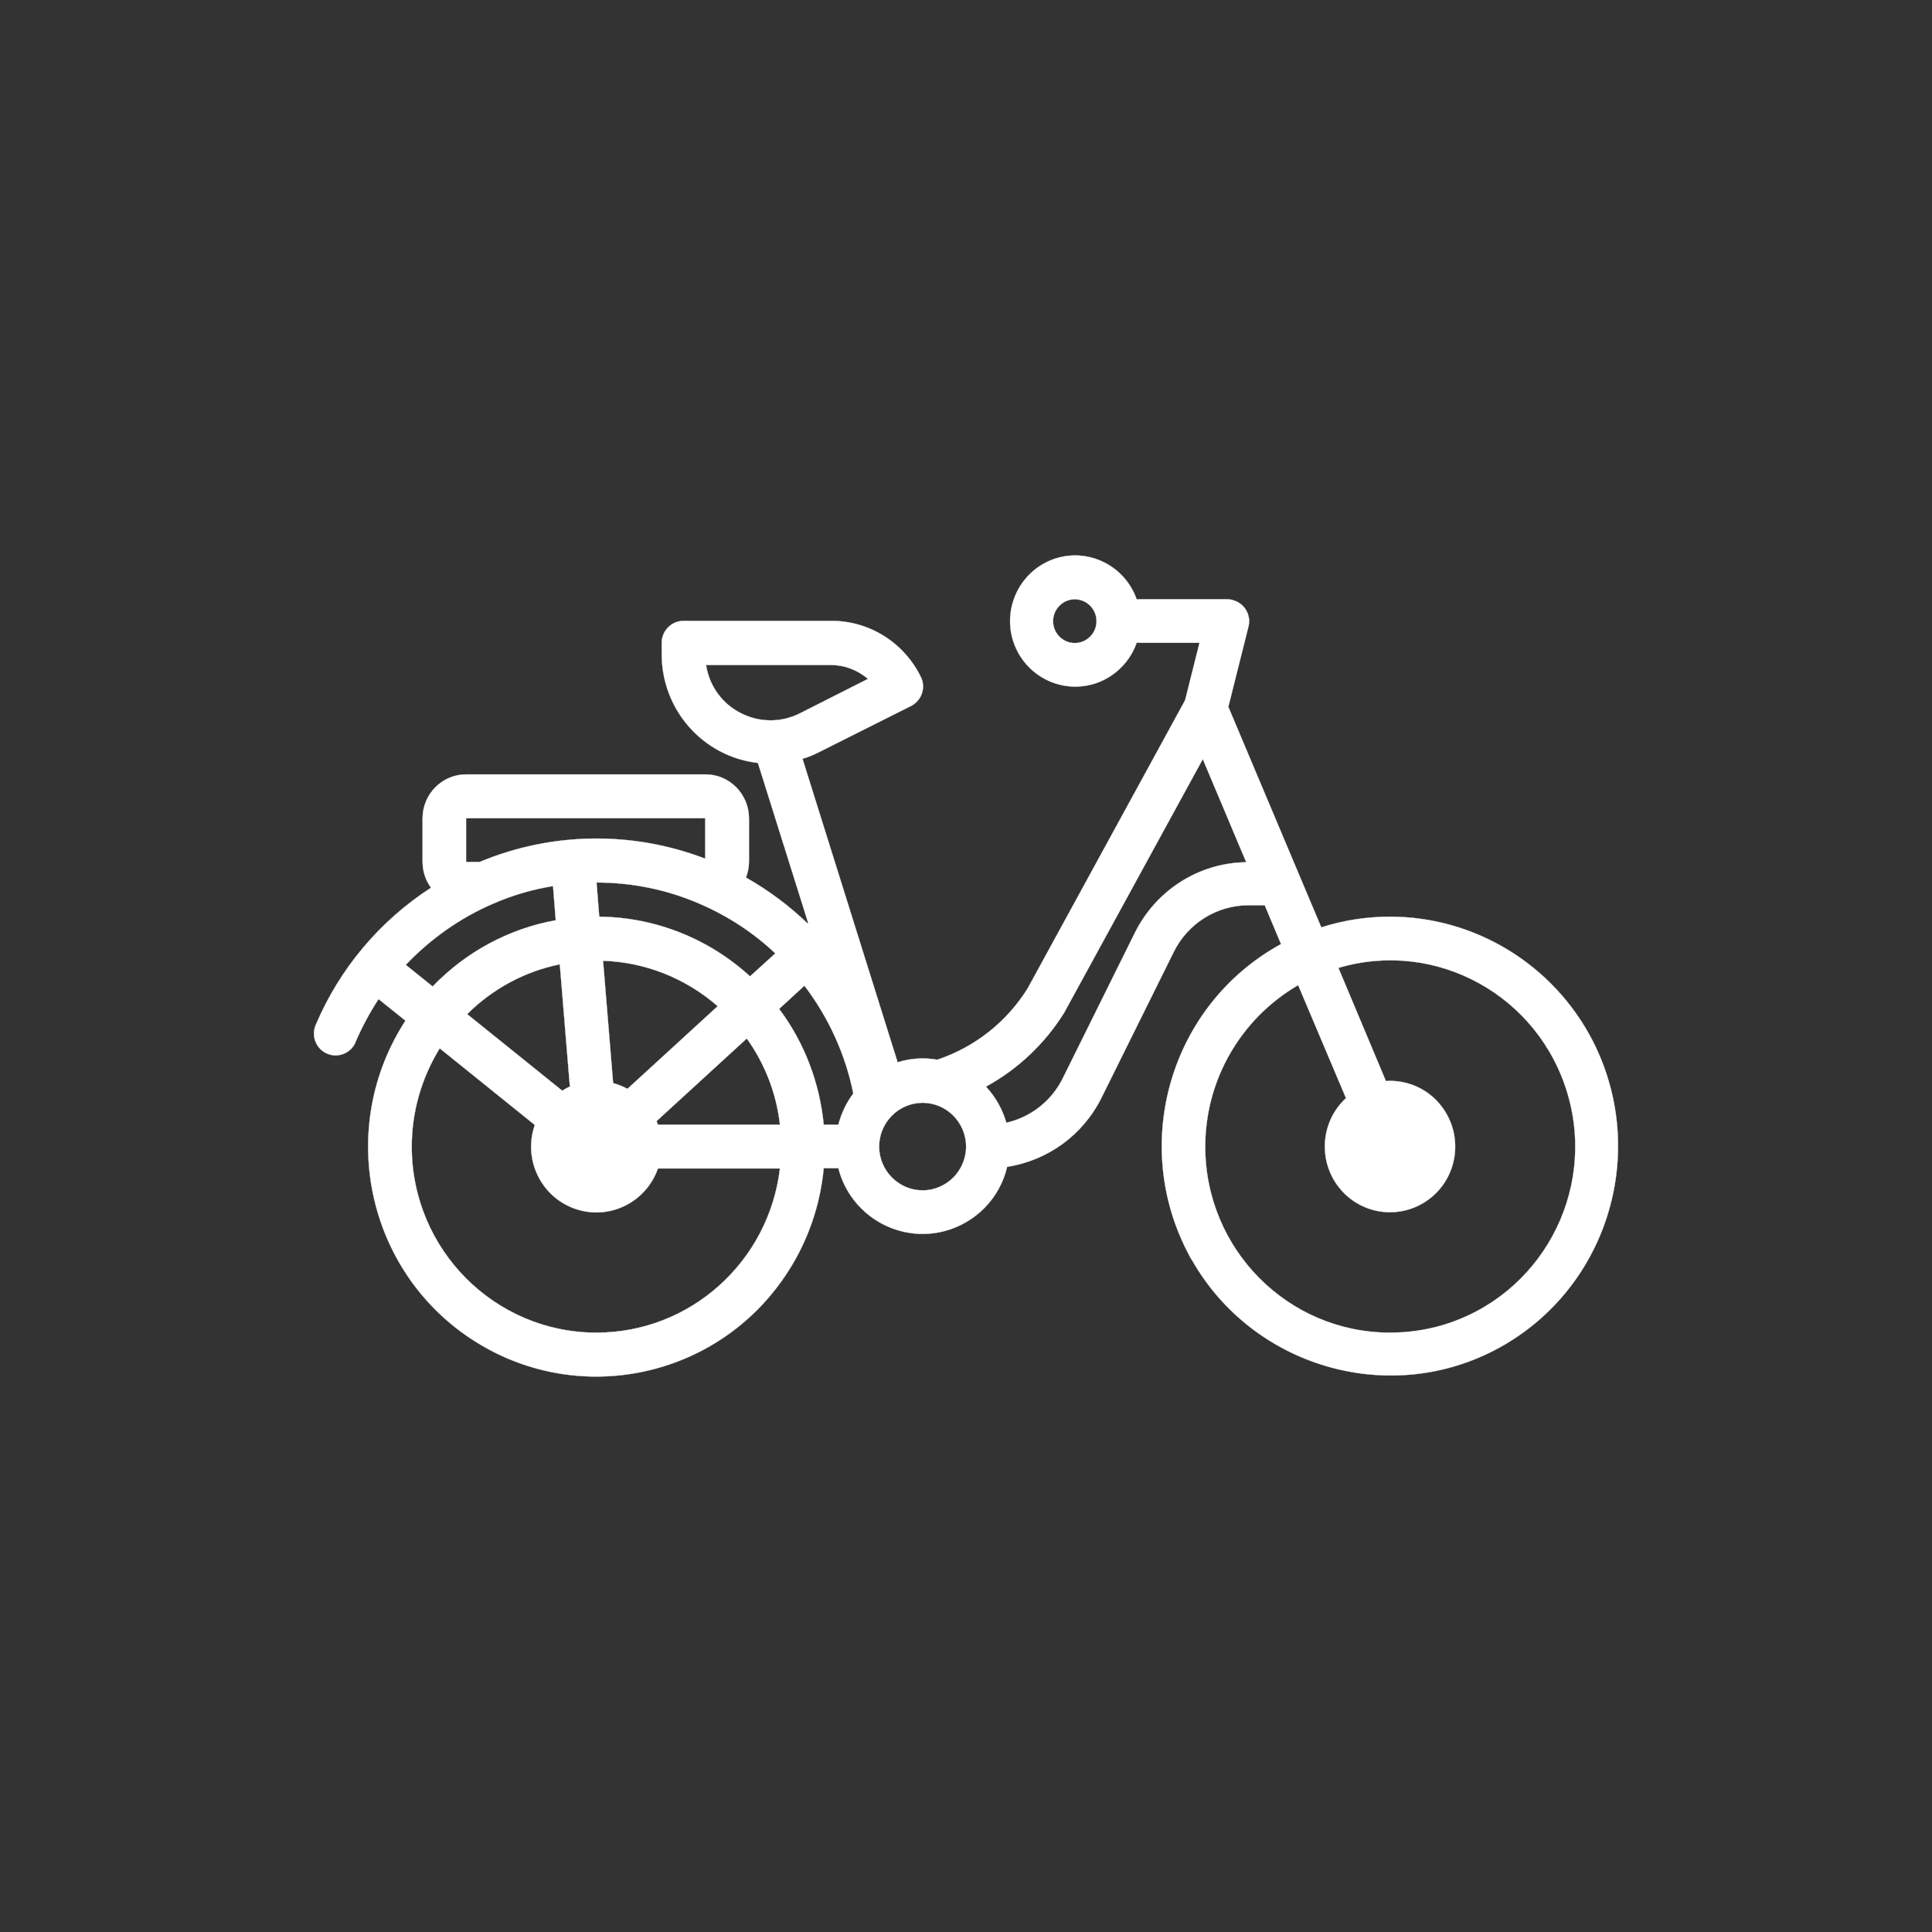 <svg width="80" height="80" viewBox="0 0 80 80" fill="none" xmlns="http://www.w3.org/2000/svg">
<rect x="0" y="0" width="80" height="80" fill="#333333" stroke="none"/>
<path d="M57.558 37.959C56.59 37.959 55.633 38.106 54.711 38.401L50.862 29.268L51.695 25.948C51.819 25.46 51.526 24.973 51.042 24.849C50.975 24.826 50.896 24.814 50.817 24.814H47.217C47.172 24.814 47.115 24.814 47.07 24.826C46.575 23.41 45.045 22.662 43.638 23.149C42.232 23.647 41.489 25.188 41.973 26.605C42.468 28.021 43.998 28.769 45.405 28.282C46.181 28.01 46.8 27.387 47.07 26.605C47.115 26.616 47.172 26.616 47.217 26.616H49.67L49.073 28.996L42.547 40.939C41.68 42.321 40.375 43.352 38.834 43.874V43.885C38.282 43.783 37.708 43.817 37.168 43.987L33.23 31.421C33.466 31.353 33.702 31.251 33.928 31.137L37.719 29.234C38.17 29.007 38.35 28.463 38.125 28.021C37.427 26.605 35.987 25.698 34.411 25.71H28.301C27.806 25.71 27.401 26.118 27.401 26.616V27.092C27.401 29.392 29.111 31.33 31.384 31.591L33.466 38.219L33.444 38.242C32.678 37.505 31.812 36.86 30.889 36.338C30.968 36.123 31.013 35.908 31.013 35.681V33.88C31.013 32.882 30.203 32.066 29.213 32.066H19.299C18.309 32.066 17.499 32.882 17.499 33.88V35.692C17.499 36.078 17.623 36.452 17.848 36.758C15.732 38.129 14.067 40.1 13.077 42.434C12.874 42.888 13.088 43.432 13.538 43.624C13.988 43.828 14.528 43.613 14.72 43.16V43.148C14.99 42.525 15.305 41.936 15.676 41.369L16.79 42.264C13.932 46.661 15.147 52.565 19.513 55.443C23.879 58.321 29.742 57.097 32.6 52.7C33.444 51.409 33.961 49.924 34.108 48.372H34.715C35.21 50.31 37.179 51.477 39.104 50.978C40.398 50.638 41.399 49.618 41.703 48.315C43.391 48.055 44.854 46.99 45.619 45.437L48.601 39.42C49.186 38.231 50.39 37.483 51.706 37.483H52.37L53.045 39.092C48.454 41.607 46.767 47.386 49.253 51.998C49.287 52.066 49.321 52.134 49.366 52.191C51.864 56.565 57.411 58.219 61.867 55.919C66.514 53.516 68.337 47.783 65.952 43.103C64.332 39.953 61.091 37.959 57.558 37.959ZM44.505 26.628C44.01 26.628 43.605 26.22 43.605 25.721C43.605 25.222 44.01 24.814 44.505 24.814C45 24.814 45.405 25.222 45.405 25.721C45.405 26.22 45 26.628 44.505 26.628ZM30.698 29.54C29.91 29.154 29.37 28.407 29.235 27.534H34.389C34.963 27.534 35.503 27.738 35.942 28.112L33.117 29.54C32.352 29.925 31.463 29.925 30.698 29.54ZM32.105 39.477L31.058 40.429C29.348 38.865 27.131 37.981 24.813 37.959L24.701 36.542C26.175 36.542 27.626 36.837 28.976 37.426C30.135 37.925 31.193 38.616 32.105 39.477ZM23.598 44.995C23.485 45.041 23.384 45.097 23.283 45.165L19.344 41.993C20.402 40.939 21.73 40.225 23.181 39.93L23.598 44.995ZM25.387 44.848L24.971 39.783C26.726 39.84 28.391 40.508 29.719 41.664L25.983 45.086C25.792 44.984 25.589 44.905 25.387 44.848ZM19.299 33.88H29.201V35.556C26.186 34.401 22.844 34.446 19.862 35.692H19.299V33.88ZM20.402 37.426C21.201 37.075 22.045 36.826 22.9 36.69L23.013 38.106C21.066 38.457 19.288 39.42 17.915 40.848L16.801 39.953C17.825 38.877 19.041 38.015 20.402 37.426ZM24.701 55.182C20.47 55.182 17.049 51.726 17.049 47.477C17.049 46.038 17.454 44.633 18.208 43.409L22.146 46.582C21.651 47.998 22.394 49.55 23.8 50.049C25.207 50.548 26.748 49.8 27.244 48.383H32.296C31.834 52.259 28.571 55.182 24.701 55.182ZM27.244 46.57C27.221 46.525 27.21 46.468 27.187 46.423L30.923 43.001C31.677 44.055 32.15 45.279 32.296 46.57H27.244ZM34.715 46.57H34.108C33.939 44.837 33.309 43.171 32.262 41.777L33.309 40.814C34.31 42.129 35.008 43.658 35.334 45.279C35.041 45.664 34.839 46.106 34.715 46.57ZM38.203 49.29C37.213 49.29 36.403 48.474 36.403 47.477C36.403 46.48 37.213 45.664 38.203 45.664C39.194 45.664 40.004 46.48 40.004 47.477C40.004 48.474 39.194 49.29 38.203 49.29ZM46.992 38.627L44.01 44.644C43.548 45.585 42.682 46.264 41.669 46.491C41.512 45.936 41.219 45.415 40.825 44.995C42.153 44.27 43.278 43.205 44.077 41.913L44.1 41.868L49.805 31.432L51.605 35.704C49.647 35.726 47.869 36.86 46.992 38.627ZM57.558 55.182C53.327 55.182 49.906 51.726 49.906 47.477C49.906 44.712 51.38 42.174 53.754 40.791L55.735 45.471C54.632 46.491 54.564 48.202 55.566 49.312C56.579 50.423 58.278 50.491 59.38 49.483C60.483 48.463 60.551 46.752 59.549 45.641C59.043 45.075 58.312 44.757 57.558 44.757C57.501 44.757 57.445 44.757 57.389 44.769L55.42 40.078C59.471 38.877 63.724 41.222 64.917 45.313C66.109 49.392 63.78 53.675 59.718 54.876C59.02 55.08 58.289 55.182 57.558 55.182Z" fill="white" stroke="white" stroke-width="0.01"/>
</svg>
